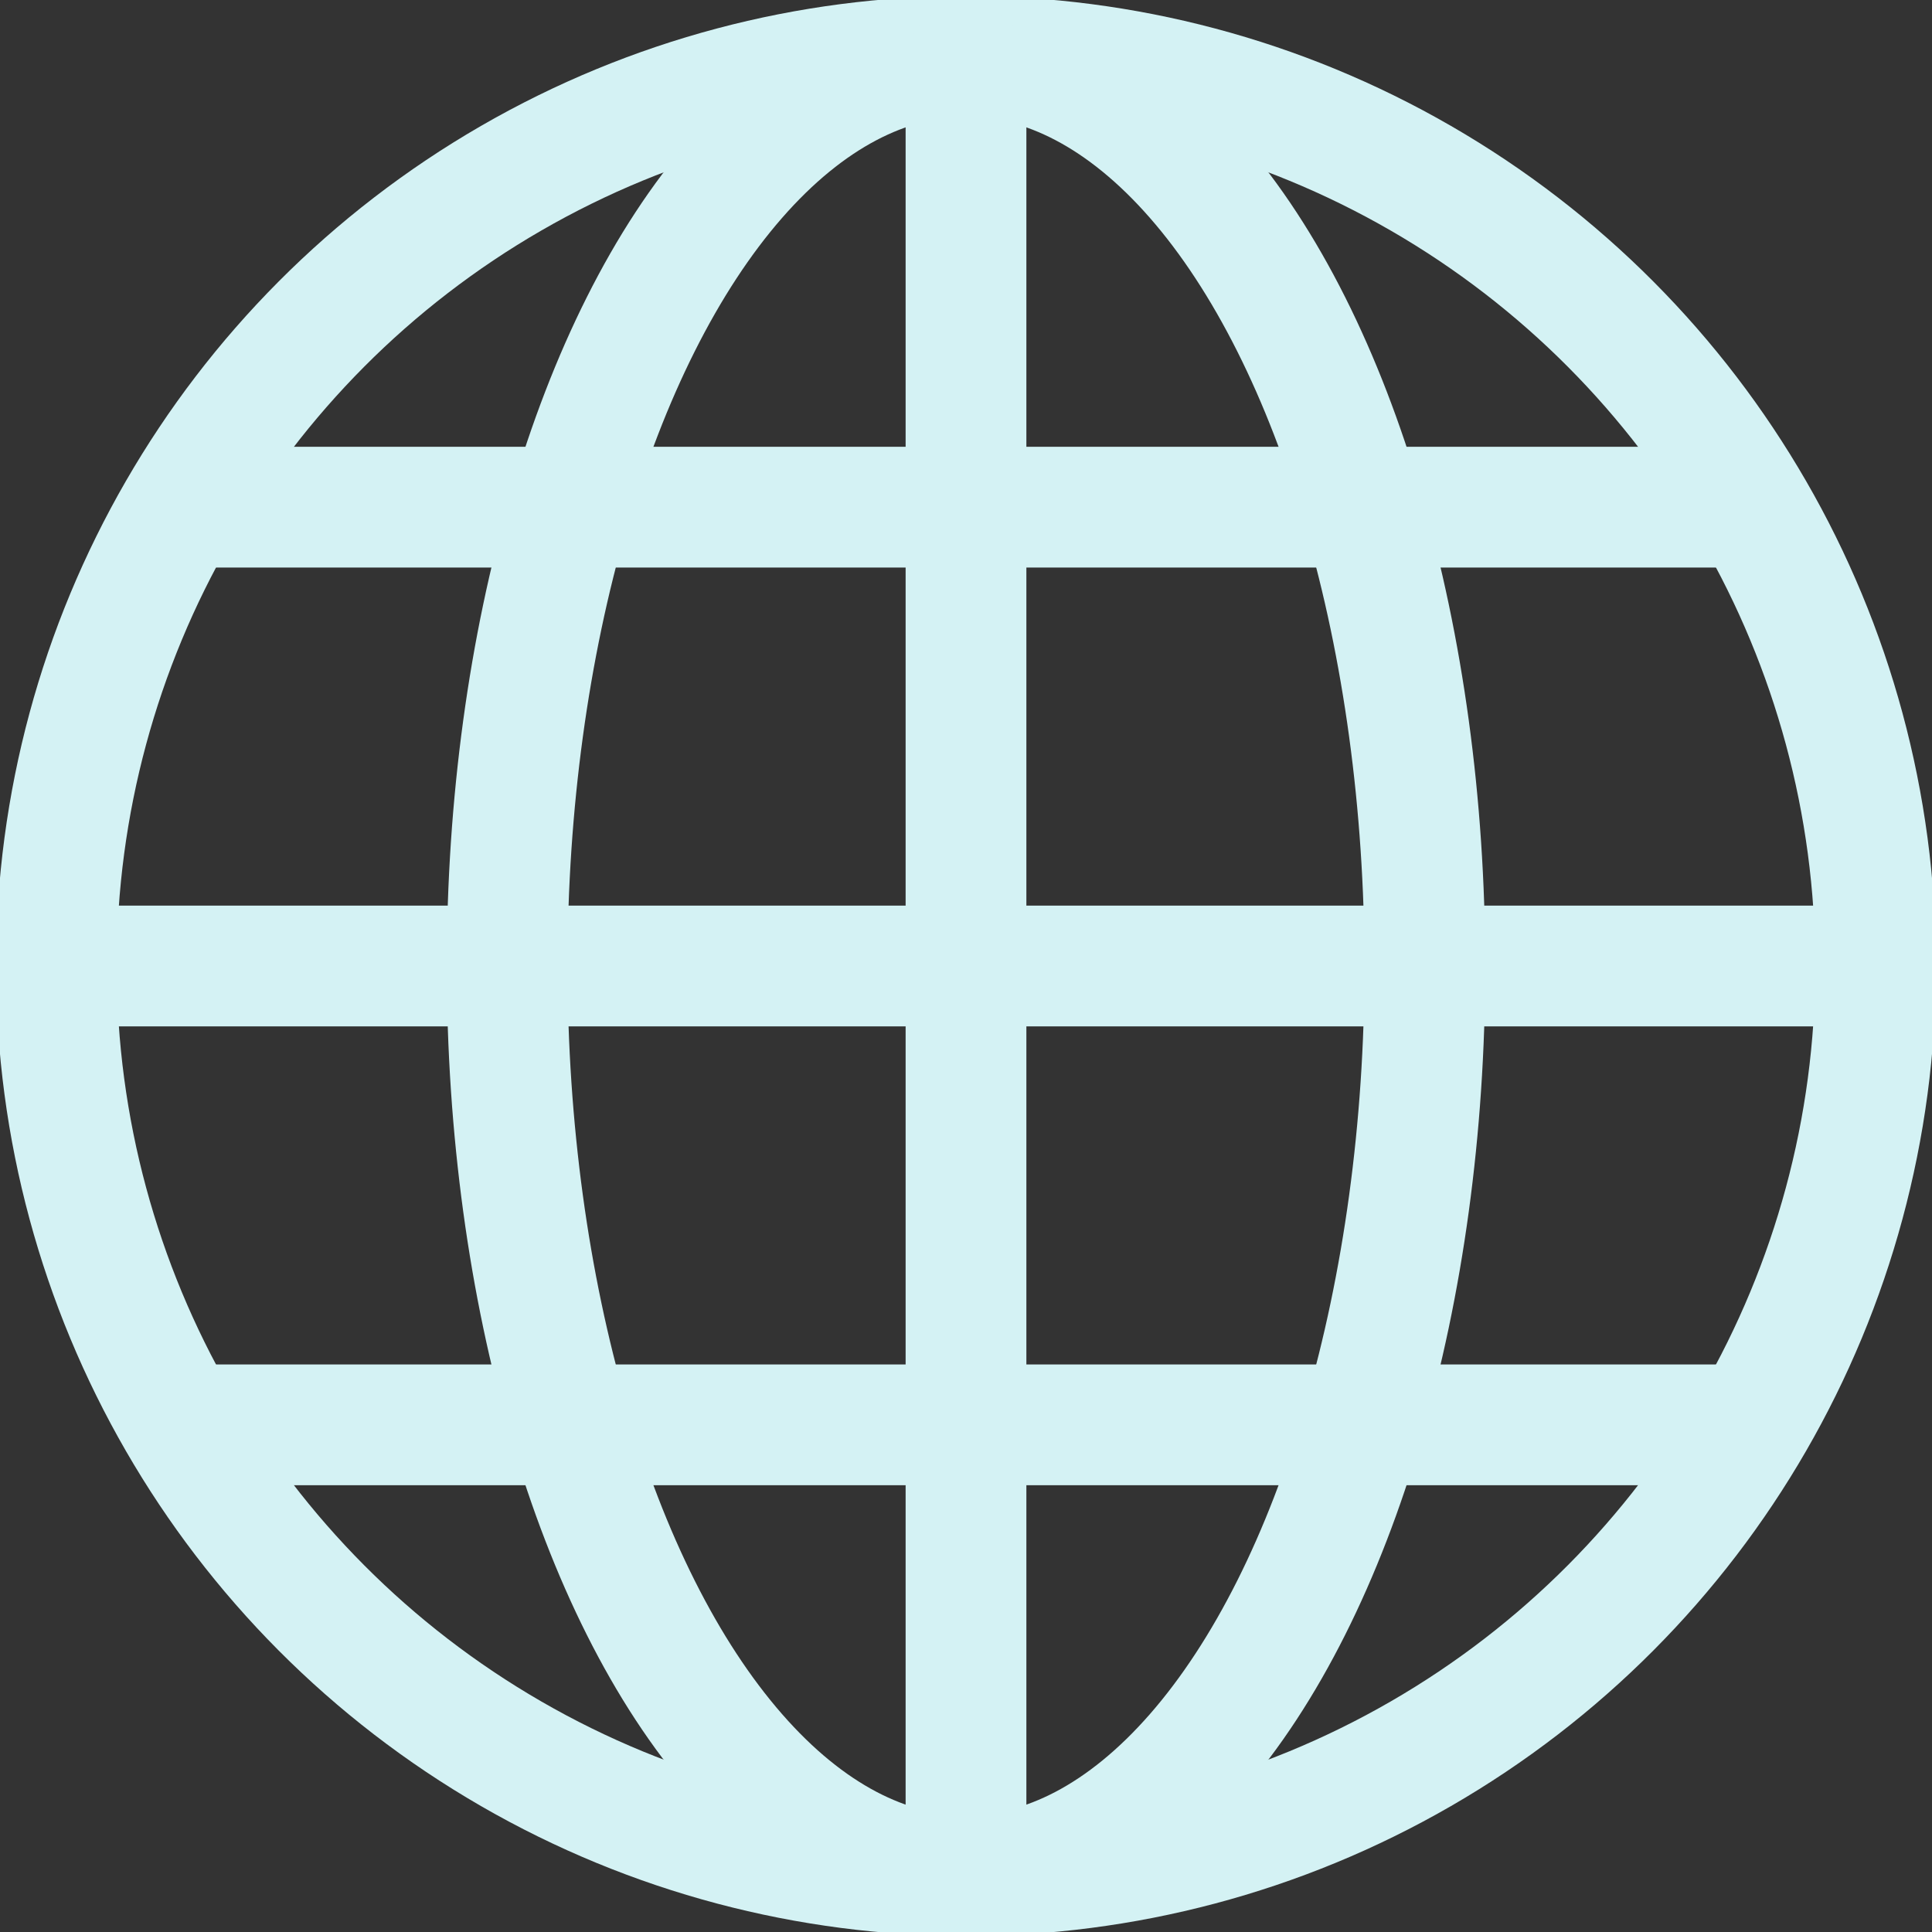 <svg id="Layer_1" version="1.1" viewBox="0 0 24 24" xml:space="preserve" xmlns="http://www.w3.org/2000/svg" enable-background="new 0 0 24 24"><rect x="0" y="0" width="24" height="24" fill="#333333" stroke="none"/><path d="M23.3 12H.8" fill="none" stroke="#d4f2f4" stroke-width="1.5" stroke-linecap="round" stroke-linejoin="round" stroke-miterlimit="10" class="stroke-000000"></path><circle cx="12" cy="12" r="11.3" fill="none" stroke="#d4f2f4" stroke-width="1.5" stroke-linecap="round" stroke-linejoin="round" stroke-miterlimit="10" class="stroke-000000"></circle><ellipse cx="12" cy="12" rx="5.7" ry="11.3" fill="none" stroke="#d4f2f4" stroke-width="1.5" stroke-linecap="round" stroke-linejoin="round" stroke-miterlimit="10" class="stroke-000000"></ellipse><path d="M21.6 6.3H2.4M21.6 17.7H2.4M12 23.3V.8" fill="none" stroke="#d4f2f4" stroke-width="1.5" stroke-linecap="round" stroke-linejoin="round" stroke-miterlimit="10" class="stroke-000000"></path></svg>